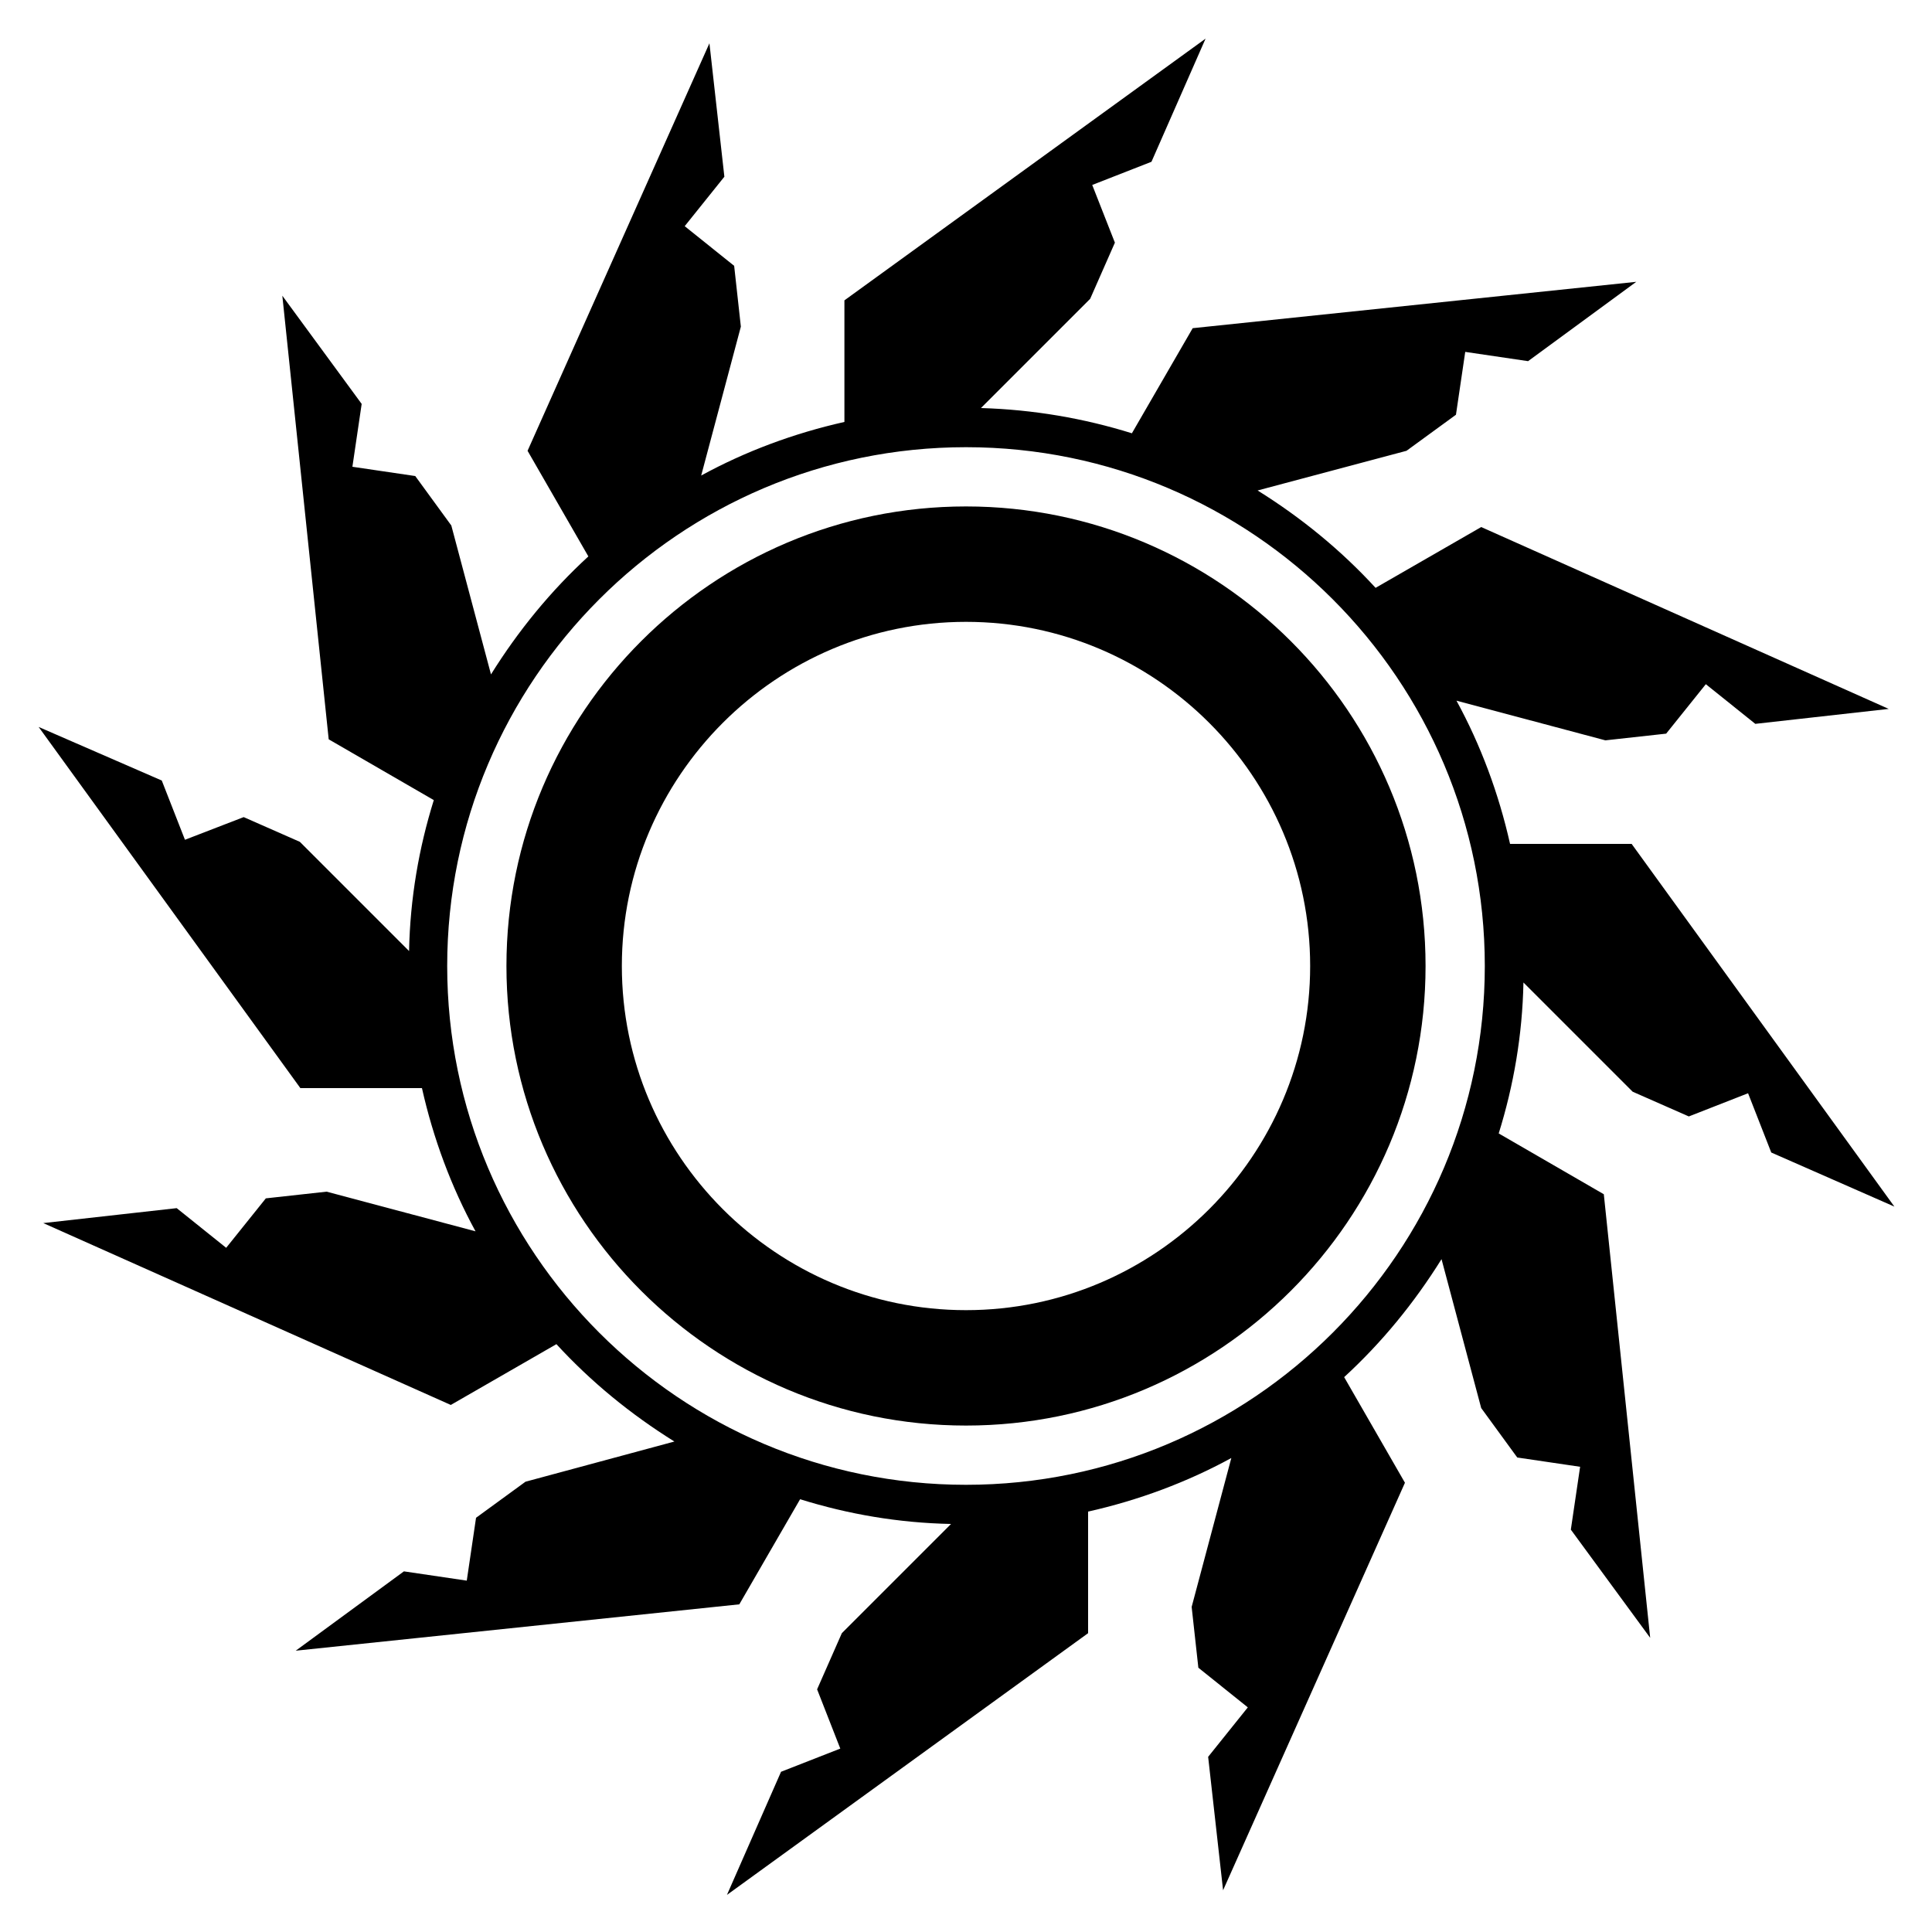 <?xml version="1.0" encoding="utf-8"?>
<!-- Generator: Adobe Illustrator 18.0.0, SVG Export Plug-In . SVG Version: 6.00 Build 0)  -->
<!DOCTYPE svg PUBLIC "-//W3C//DTD SVG 1.1//EN" "http://www.w3.org/Graphics/SVG/1.1/DTD/svg11.dtd">
<svg version="1.1" id="Layer_1" xmlns="http://www.w3.org/2000/svg" xmlns:xlink="http://www.w3.org/1999/xlink" x="0px" y="0px"
	 viewBox="0 0 375 375" enable-background="new 0 0 375 375" xml:space="preserve">
<g>
	<g id="_x3C_Group_x3E__301_">
		<g>
			<g>
				<g>
					<path d="M187.5,98.3c-49.2,0-89.2,40-89.2,89.2s40,89.2,89.2,89.2c49.2,0,89.2-40,89.2-89.2S236.7,98.3,187.5,98.3z
						 M187.5,254.3c-36.8,0-66.8-30-66.8-66.8s30-66.8,66.8-66.8c36.8,0,66.8,30,66.8,66.8S224.3,254.3,187.5,254.3z"/>
					<path d="M316.7,163.8h-23.6c-2.2-9.8-5.7-19.2-10.4-27.8l28.9,7.7l11.8-1.3l7.7-9.6l9.6,7.7l25.9-2.9l-79.1-35.3l-20.5,11.8
						c-6.7-7.3-14.4-13.6-22.9-18.9l28.9-7.7l9.6-7l1.8-12.2l12.2,1.8l21-15.4l-86.1,9l-11.8,20.4c-9.3-2.9-19.1-4.6-29.3-4.9
						l21.2-21.2l4.8-10.9L212,35.9l11.5-4.5l10.5-23.9l-70.1,50.8v23.6c-9.8,2.2-19.2,5.7-27.8,10.4l7.7-28.9l-1.3-11.8l-9.6-7.7
						l7.7-9.6l-2.9-25.9l-35.3,79.1l11.8,20.5c-7.3,6.7-13.6,14.4-18.9,22.9l-7.7-28.9l-7-9.6l-12.2-1.8l1.8-12.2l-15.4-21l9,86.1
						l20.4,11.8c-2.9,9.3-4.6,19.1-4.8,29.3l-21.2-21.2l-10.9-4.8L35.9,163l-4.5-11.5L7.5,141.1l50.8,70.1h23.6
						c2.2,9.8,5.7,19.2,10.4,27.8l-28.9-7.7l-11.8,1.3l-7.7,9.6l-9.6-7.7l-25.9,2.9l79.1,35.3l20.5-11.8
						c6.7,7.3,14.4,13.6,22.9,18.9l-28.9,7.8l-9.6,7l-1.8,12.2l-12.2-1.8l-21,15.4l86.1-9l11.8-20.4c9.3,2.9,19.1,4.6,29.3,4.8
						l-21.2,21.2l-4.8,10.9l4.5,11.5l-11.5,4.5l-10.5,23.9l70.1-50.8v-23.6c9.8-2.2,19.2-5.7,27.8-10.4l-7.7,28.9l1.3,11.8l9.6,7.7
						l-7.7,9.6l2.9,25.9l35.3-79.1l-11.8-20.5c7.3-6.7,13.6-14.4,18.9-22.9l7.7,28.9l7,9.6l12.2,1.8l-1.8,12.2l15.4,21l-9-86.1
						l-20.4-11.8c2.9-9.3,4.6-19.1,4.8-29.3l21.2,21.2l10.9,4.8l11.5-4.5l4.5,11.5l23.9,10.5L316.7,163.8z M187.5,288.2
						c-55.6,0-100.7-45.2-100.7-100.7S131.9,86.8,187.5,86.8c55.6,0,100.7,45.2,100.7,100.7S243.1,288.2,187.5,288.2z"/>
				</g>
			</g>
		</g>
	</g>
</g>
</svg>
